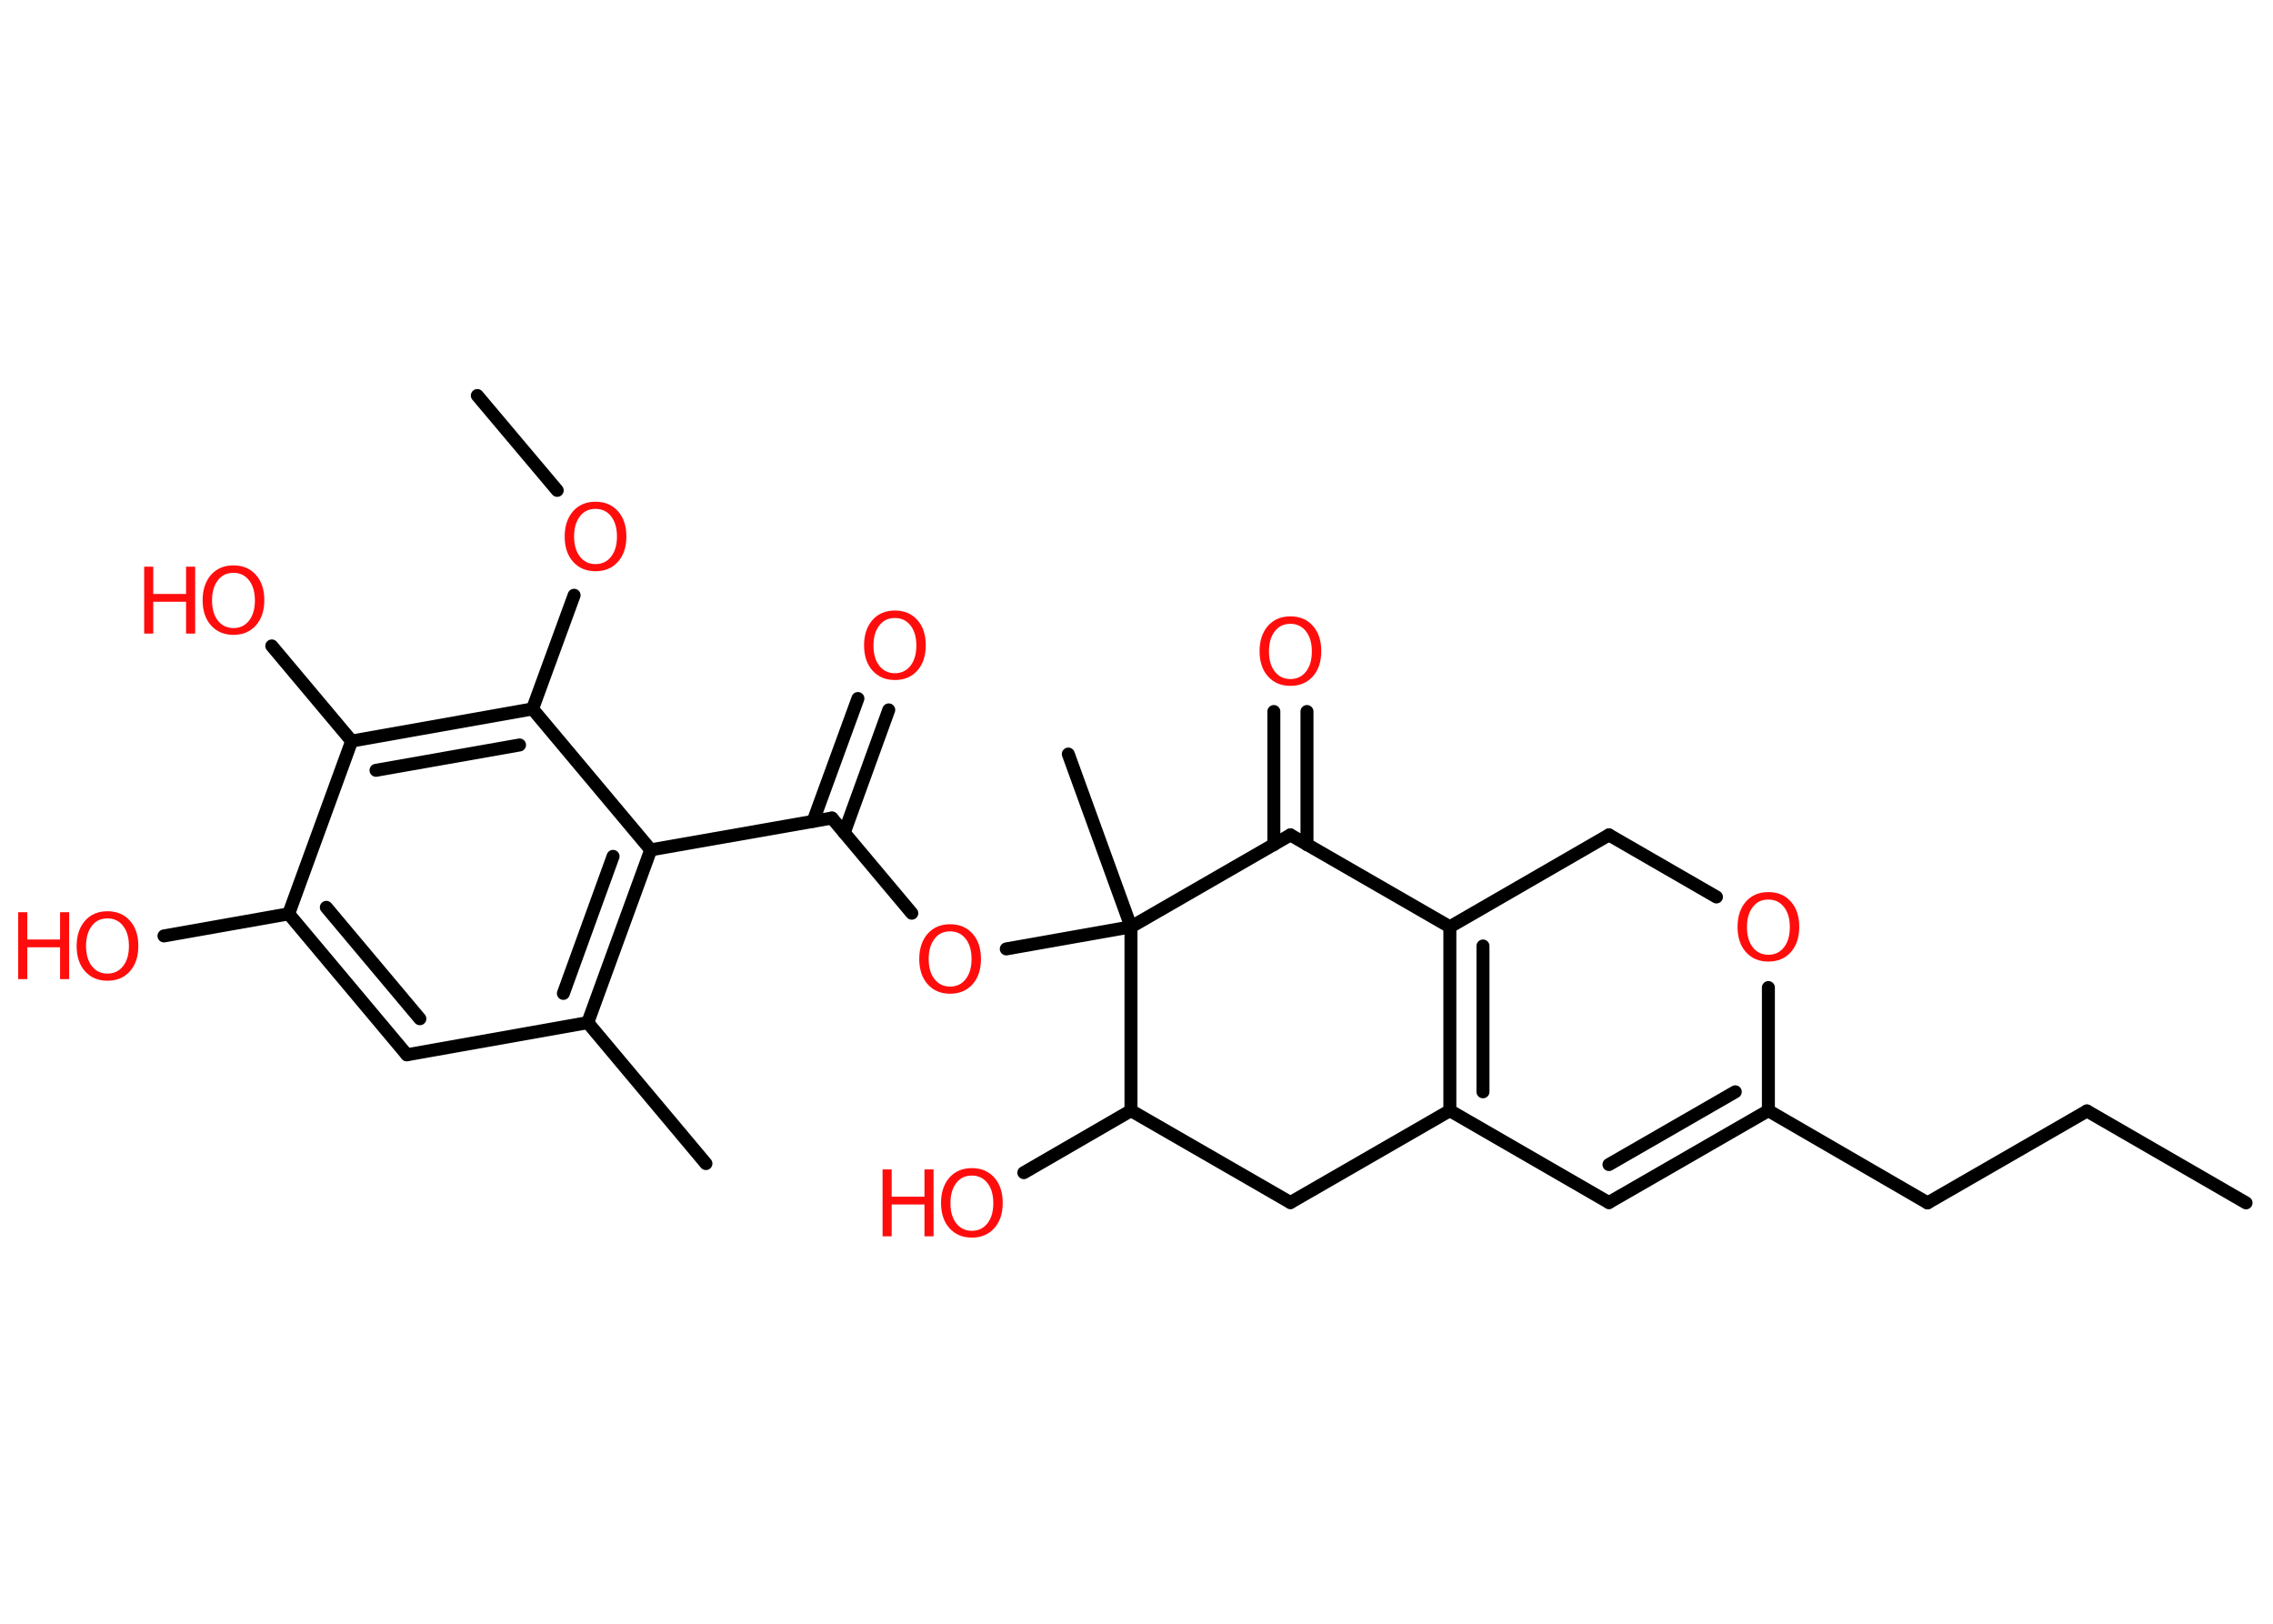 <?xml version='1.0' encoding='UTF-8'?>
<!DOCTYPE svg PUBLIC "-//W3C//DTD SVG 1.1//EN" "http://www.w3.org/Graphics/SVG/1.1/DTD/svg11.dtd">
<svg version='1.2' xmlns='http://www.w3.org/2000/svg' xmlns:xlink='http://www.w3.org/1999/xlink' width='70.0mm' height='50.0mm' viewBox='0 0 70.0 50.0'>
  <desc>Generated by the Chemistry Development Kit (http://github.com/cdk)</desc>
  <g stroke-linecap='round' stroke-linejoin='round' stroke='#000000' stroke-width='.4' fill='#FF0D0D'>
    <rect x='.0' y='.0' width='70.0' height='50.0' fill='#FFFFFF' stroke='none'/>
    <g id='mol1' class='mol'>
      <line id='mol1bnd1' class='bond' x1='69.17' y1='37.04' x2='64.27' y2='34.21'/>
      <line id='mol1bnd2' class='bond' x1='64.27' y1='34.21' x2='59.36' y2='37.04'/>
      <line id='mol1bnd3' class='bond' x1='59.36' y1='37.04' x2='54.46' y2='34.2'/>
      <g id='mol1bnd4' class='bond'>
        <line x1='49.55' y1='37.03' x2='54.46' y2='34.2'/>
        <line x1='49.55' y1='35.86' x2='53.44' y2='33.62'/>
      </g>
      <line id='mol1bnd5' class='bond' x1='49.55' y1='37.03' x2='44.65' y2='34.2'/>
      <g id='mol1bnd6' class='bond'>
        <line x1='44.65' y1='28.54' x2='44.65' y2='34.2'/>
        <line x1='45.67' y1='29.13' x2='45.67' y2='33.62'/>
      </g>
      <line id='mol1bnd7' class='bond' x1='44.65' y1='28.54' x2='49.55' y2='25.71'/>
      <line id='mol1bnd8' class='bond' x1='49.55' y1='25.71' x2='52.86' y2='27.62'/>
      <line id='mol1bnd9' class='bond' x1='54.46' y1='34.2' x2='54.46' y2='30.41'/>
      <line id='mol1bnd10' class='bond' x1='44.65' y1='28.54' x2='39.74' y2='25.71'/>
      <g id='mol1bnd11' class='bond'>
        <line x1='39.23' y1='26.01' x2='39.23' y2='21.91'/>
        <line x1='40.25' y1='26.01' x2='40.25' y2='21.91'/>
      </g>
      <line id='mol1bnd12' class='bond' x1='39.74' y1='25.71' x2='34.83' y2='28.54'/>
      <line id='mol1bnd13' class='bond' x1='34.83' y1='28.54' x2='32.9' y2='23.22'/>
      <line id='mol1bnd14' class='bond' x1='34.83' y1='28.54' x2='30.99' y2='29.22'/>
      <line id='mol1bnd15' class='bond' x1='28.08' y1='28.12' x2='25.62' y2='25.19'/>
      <g id='mol1bnd16' class='bond'>
        <line x1='25.04' y1='25.29' x2='26.42' y2='21.51'/>
        <line x1='26.0' y1='25.64' x2='27.37' y2='21.86'/>
      </g>
      <line id='mol1bnd17' class='bond' x1='25.62' y1='25.19' x2='20.04' y2='26.17'/>
      <g id='mol1bnd18' class='bond'>
        <line x1='18.1' y1='31.49' x2='20.04' y2='26.17'/>
        <line x1='17.35' y1='30.59' x2='18.88' y2='26.37'/>
      </g>
      <line id='mol1bnd19' class='bond' x1='18.1' y1='31.49' x2='21.74' y2='35.83'/>
      <line id='mol1bnd20' class='bond' x1='18.1' y1='31.49' x2='12.53' y2='32.48'/>
      <g id='mol1bnd21' class='bond'>
        <line x1='8.89' y1='28.14' x2='12.53' y2='32.48'/>
        <line x1='10.05' y1='27.94' x2='12.93' y2='31.37'/>
      </g>
      <line id='mol1bnd22' class='bond' x1='8.89' y1='28.14' x2='5.05' y2='28.82'/>
      <line id='mol1bnd23' class='bond' x1='8.89' y1='28.14' x2='10.83' y2='22.82'/>
      <line id='mol1bnd24' class='bond' x1='10.83' y1='22.82' x2='8.37' y2='19.89'/>
      <g id='mol1bnd25' class='bond'>
        <line x1='16.4' y1='21.83' x2='10.83' y2='22.82'/>
        <line x1='16.0' y1='22.94' x2='11.58' y2='23.72'/>
      </g>
      <line id='mol1bnd26' class='bond' x1='20.04' y1='26.17' x2='16.4' y2='21.83'/>
      <line id='mol1bnd27' class='bond' x1='16.4' y1='21.83' x2='17.68' y2='18.33'/>
      <line id='mol1bnd28' class='bond' x1='17.16' y1='15.1' x2='14.7' y2='12.18'/>
      <line id='mol1bnd29' class='bond' x1='34.83' y1='28.54' x2='34.83' y2='34.2'/>
      <line id='mol1bnd30' class='bond' x1='34.83' y1='34.2' x2='31.53' y2='36.11'/>
      <line id='mol1bnd31' class='bond' x1='34.83' y1='34.2' x2='39.74' y2='37.03'/>
      <line id='mol1bnd32' class='bond' x1='44.65' y1='34.2' x2='39.74' y2='37.03'/>
      <path id='mol1atm9' class='atom' d='M54.46 27.7q-.31 .0 -.48 .23q-.18 .23 -.18 .62q.0 .39 .18 .62q.18 .23 .48 .23q.3 .0 .48 -.23q.18 -.23 .18 -.62q.0 -.39 -.18 -.62q-.18 -.23 -.48 -.23zM54.46 27.47q.43 .0 .69 .29q.26 .29 .26 .78q.0 .49 -.26 .78q-.26 .29 -.69 .29q-.43 .0 -.69 -.29q-.26 -.29 -.26 -.78q.0 -.48 .26 -.78q.26 -.29 .69 -.29z' stroke='none'/>
      <path id='mol1atm11' class='atom' d='M39.74 19.21q-.31 .0 -.48 .23q-.18 .23 -.18 .62q.0 .39 .18 .62q.18 .23 .48 .23q.3 .0 .48 -.23q.18 -.23 .18 -.62q.0 -.39 -.18 -.62q-.18 -.23 -.48 -.23zM39.74 18.98q.43 .0 .69 .29q.26 .29 .26 .78q.0 .49 -.26 .78q-.26 .29 -.69 .29q-.43 .0 -.69 -.29q-.26 -.29 -.26 -.78q.0 -.48 .26 -.78q.26 -.29 .69 -.29z' stroke='none'/>
      <path id='mol1atm14' class='atom' d='M29.26 28.68q-.31 .0 -.48 .23q-.18 .23 -.18 .62q.0 .39 .18 .62q.18 .23 .48 .23q.3 .0 .48 -.23q.18 -.23 .18 -.62q.0 -.39 -.18 -.62q-.18 -.23 -.48 -.23zM29.26 28.46q.43 .0 .69 .29q.26 .29 .26 .78q.0 .49 -.26 .78q-.26 .29 -.69 .29q-.43 .0 -.69 -.29q-.26 -.29 -.26 -.78q.0 -.48 .26 -.78q.26 -.29 .69 -.29z' stroke='none'/>
      <path id='mol1atm16' class='atom' d='M27.56 19.03q-.31 .0 -.48 .23q-.18 .23 -.18 .62q.0 .39 .18 .62q.18 .23 .48 .23q.3 .0 .48 -.23q.18 -.23 .18 -.62q.0 -.39 -.18 -.62q-.18 -.23 -.48 -.23zM27.56 18.8q.43 .0 .69 .29q.26 .29 .26 .78q.0 .49 -.26 .78q-.26 .29 -.69 .29q-.43 .0 -.69 -.29q-.26 -.29 -.26 -.78q.0 -.48 .26 -.78q.26 -.29 .69 -.29z' stroke='none'/>
      <g id='mol1atm22' class='atom'>
        <path d='M3.31 28.28q-.31 .0 -.48 .23q-.18 .23 -.18 .62q.0 .39 .18 .62q.18 .23 .48 .23q.3 .0 .48 -.23q.18 -.23 .18 -.62q.0 -.39 -.18 -.62q-.18 -.23 -.48 -.23zM3.31 28.06q.43 .0 .69 .29q.26 .29 .26 .78q.0 .49 -.26 .78q-.26 .29 -.69 .29q-.43 .0 -.69 -.29q-.26 -.29 -.26 -.78q.0 -.48 .26 -.78q.26 -.29 .69 -.29z' stroke='none'/>
        <path d='M.56 28.09h.28v.84h1.01v-.84h.28v2.06h-.28v-.98h-1.01v.98h-.28v-2.06z' stroke='none'/>
      </g>
      <g id='mol1atm24' class='atom'>
        <path d='M7.19 17.64q-.31 .0 -.48 .23q-.18 .23 -.18 .62q.0 .39 .18 .62q.18 .23 .48 .23q.3 .0 .48 -.23q.18 -.23 .18 -.62q.0 -.39 -.18 -.62q-.18 -.23 -.48 -.23zM7.19 17.41q.43 .0 .69 .29q.26 .29 .26 .78q.0 .49 -.26 .78q-.26 .29 -.69 .29q-.43 .0 -.69 -.29q-.26 -.29 -.26 -.78q.0 -.48 .26 -.78q.26 -.29 .69 -.29z' stroke='none'/>
        <path d='M4.44 17.45h.28v.84h1.01v-.84h.28v2.06h-.28v-.98h-1.01v.98h-.28v-2.06z' stroke='none'/>
      </g>
      <path id='mol1atm26' class='atom' d='M18.34 15.67q-.31 .0 -.48 .23q-.18 .23 -.18 .62q.0 .39 .18 .62q.18 .23 .48 .23q.3 .0 .48 -.23q.18 -.23 .18 -.62q.0 -.39 -.18 -.62q-.18 -.23 -.48 -.23zM18.34 15.45q.43 .0 .69 .29q.26 .29 .26 .78q.0 .49 -.26 .78q-.26 .29 -.69 .29q-.43 .0 -.69 -.29q-.26 -.29 -.26 -.78q.0 -.48 .26 -.78q.26 -.29 .69 -.29z' stroke='none'/>
      <g id='mol1atm29' class='atom'>
        <path d='M29.93 36.2q-.31 .0 -.48 .23q-.18 .23 -.18 .62q.0 .39 .18 .62q.18 .23 .48 .23q.3 .0 .48 -.23q.18 -.23 .18 -.62q.0 -.39 -.18 -.62q-.18 -.23 -.48 -.23zM29.93 35.97q.43 .0 .69 .29q.26 .29 .26 .78q.0 .49 -.26 .78q-.26 .29 -.69 .29q-.43 .0 -.69 -.29q-.26 -.29 -.26 -.78q.0 -.48 .26 -.78q.26 -.29 .69 -.29z' stroke='none'/>
        <path d='M27.18 36.01h.28v.84h1.01v-.84h.28v2.06h-.28v-.98h-1.01v.98h-.28v-2.06z' stroke='none'/>
      </g>
    </g>
  </g>
</svg>

